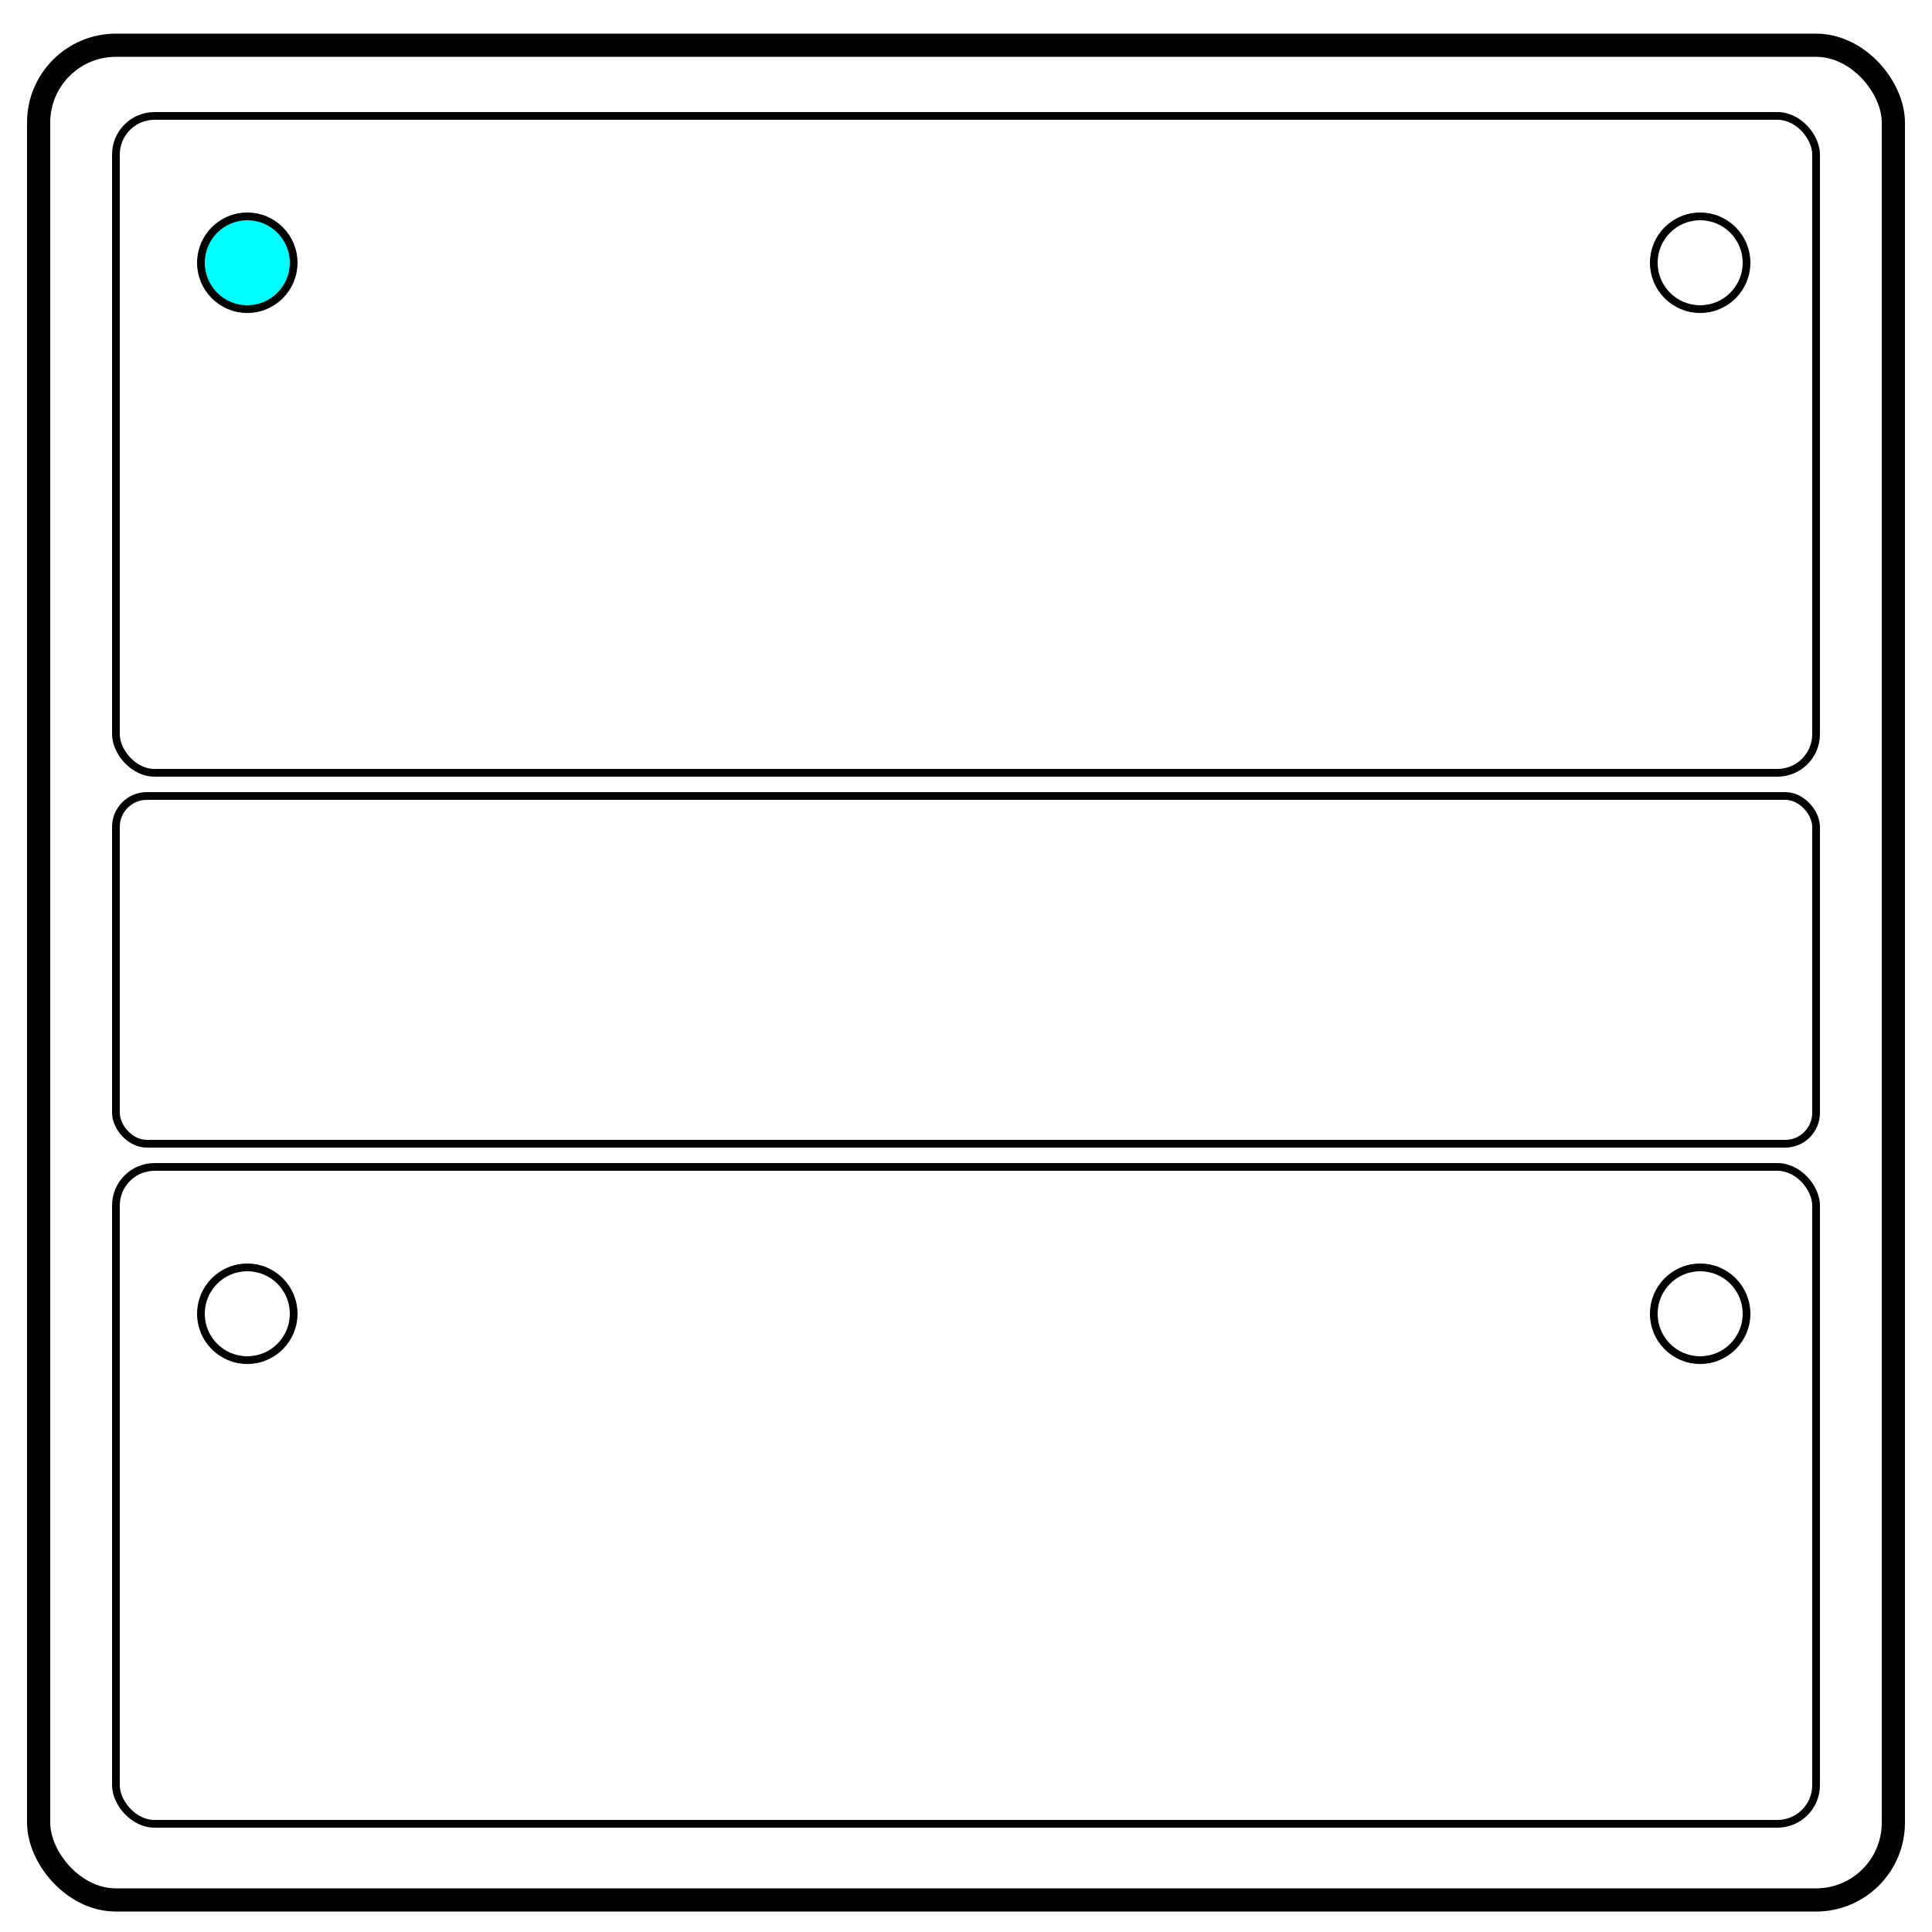 <?xml version="1.0" encoding="UTF-8" standalone="no"?>
<svg
   xmlns:dc="http://purl.org/dc/elements/1.1/"
   xmlns:cc="http://creativecommons.org/ns#"
   xmlns:rdf="http://www.w3.org/1999/02/22-rdf-syntax-ns#"
   xmlns:svg="http://www.w3.org/2000/svg"
   xmlns="http://www.w3.org/2000/svg"
   id="svg8"
   version="1.1"
   viewBox="0 0 250 250">
  <g transform="translate(0,-230)">
    <rect
       ry="10"
       rx="10"
       y="235.854"
       x="5"
       height="240"
       width="240"
       id="rect4487"
       style="fill:none;stroke:#000000;stroke-width:3;stroke-opacity:1" />
    <rect
       ry="5"
       rx="5"
       y="245"
       x="15"
       height="85"
       width="220"
       id="rect4489"
       style="fill:none;stroke:#000000;stroke-width:1;stroke-opacity:1" />
    <rect
       ry="5"
       rx="5"
       y="381"
       x="15"
       height="85"
       width="220"
       id="rect4489-6"
       style="fill:none;stroke:#000000;stroke-width:1;stroke-opacity:1" />
    <rect
       ry="4"
       rx="4"
       y="333"
       x="15"
       height="45"
       width="220"
       id="rect4506"
       style="fill:none;stroke:#000000;stroke-width:1;stroke-opacity:1" />
    <circle
       r="6"
       cy="264"
       cx="32"
       id="path4508"
       style="fill:#00ffff;stroke:#000000;stroke-width:1;stroke-opacity:1" />
    <circle
       r="6"
       cy="264"
       cx="220"
       id="path4508-1"
       style="fill:none;stroke:#000000;stroke-width:1;stroke-opacity:1" />
    <circle
       r="6"
       cy="400"
       cx="32"
       id="path4508-2"
       style="fill:none;stroke:#000000;stroke-width:1;stroke-opacity:1" />
    <circle
       r="6"
       cy="400"
       cx="220"
       id="path4508-5"
       style="fill:none;stroke:#000000;stroke-width:1;stroke-opacity:1" />
  </g>
</svg>
